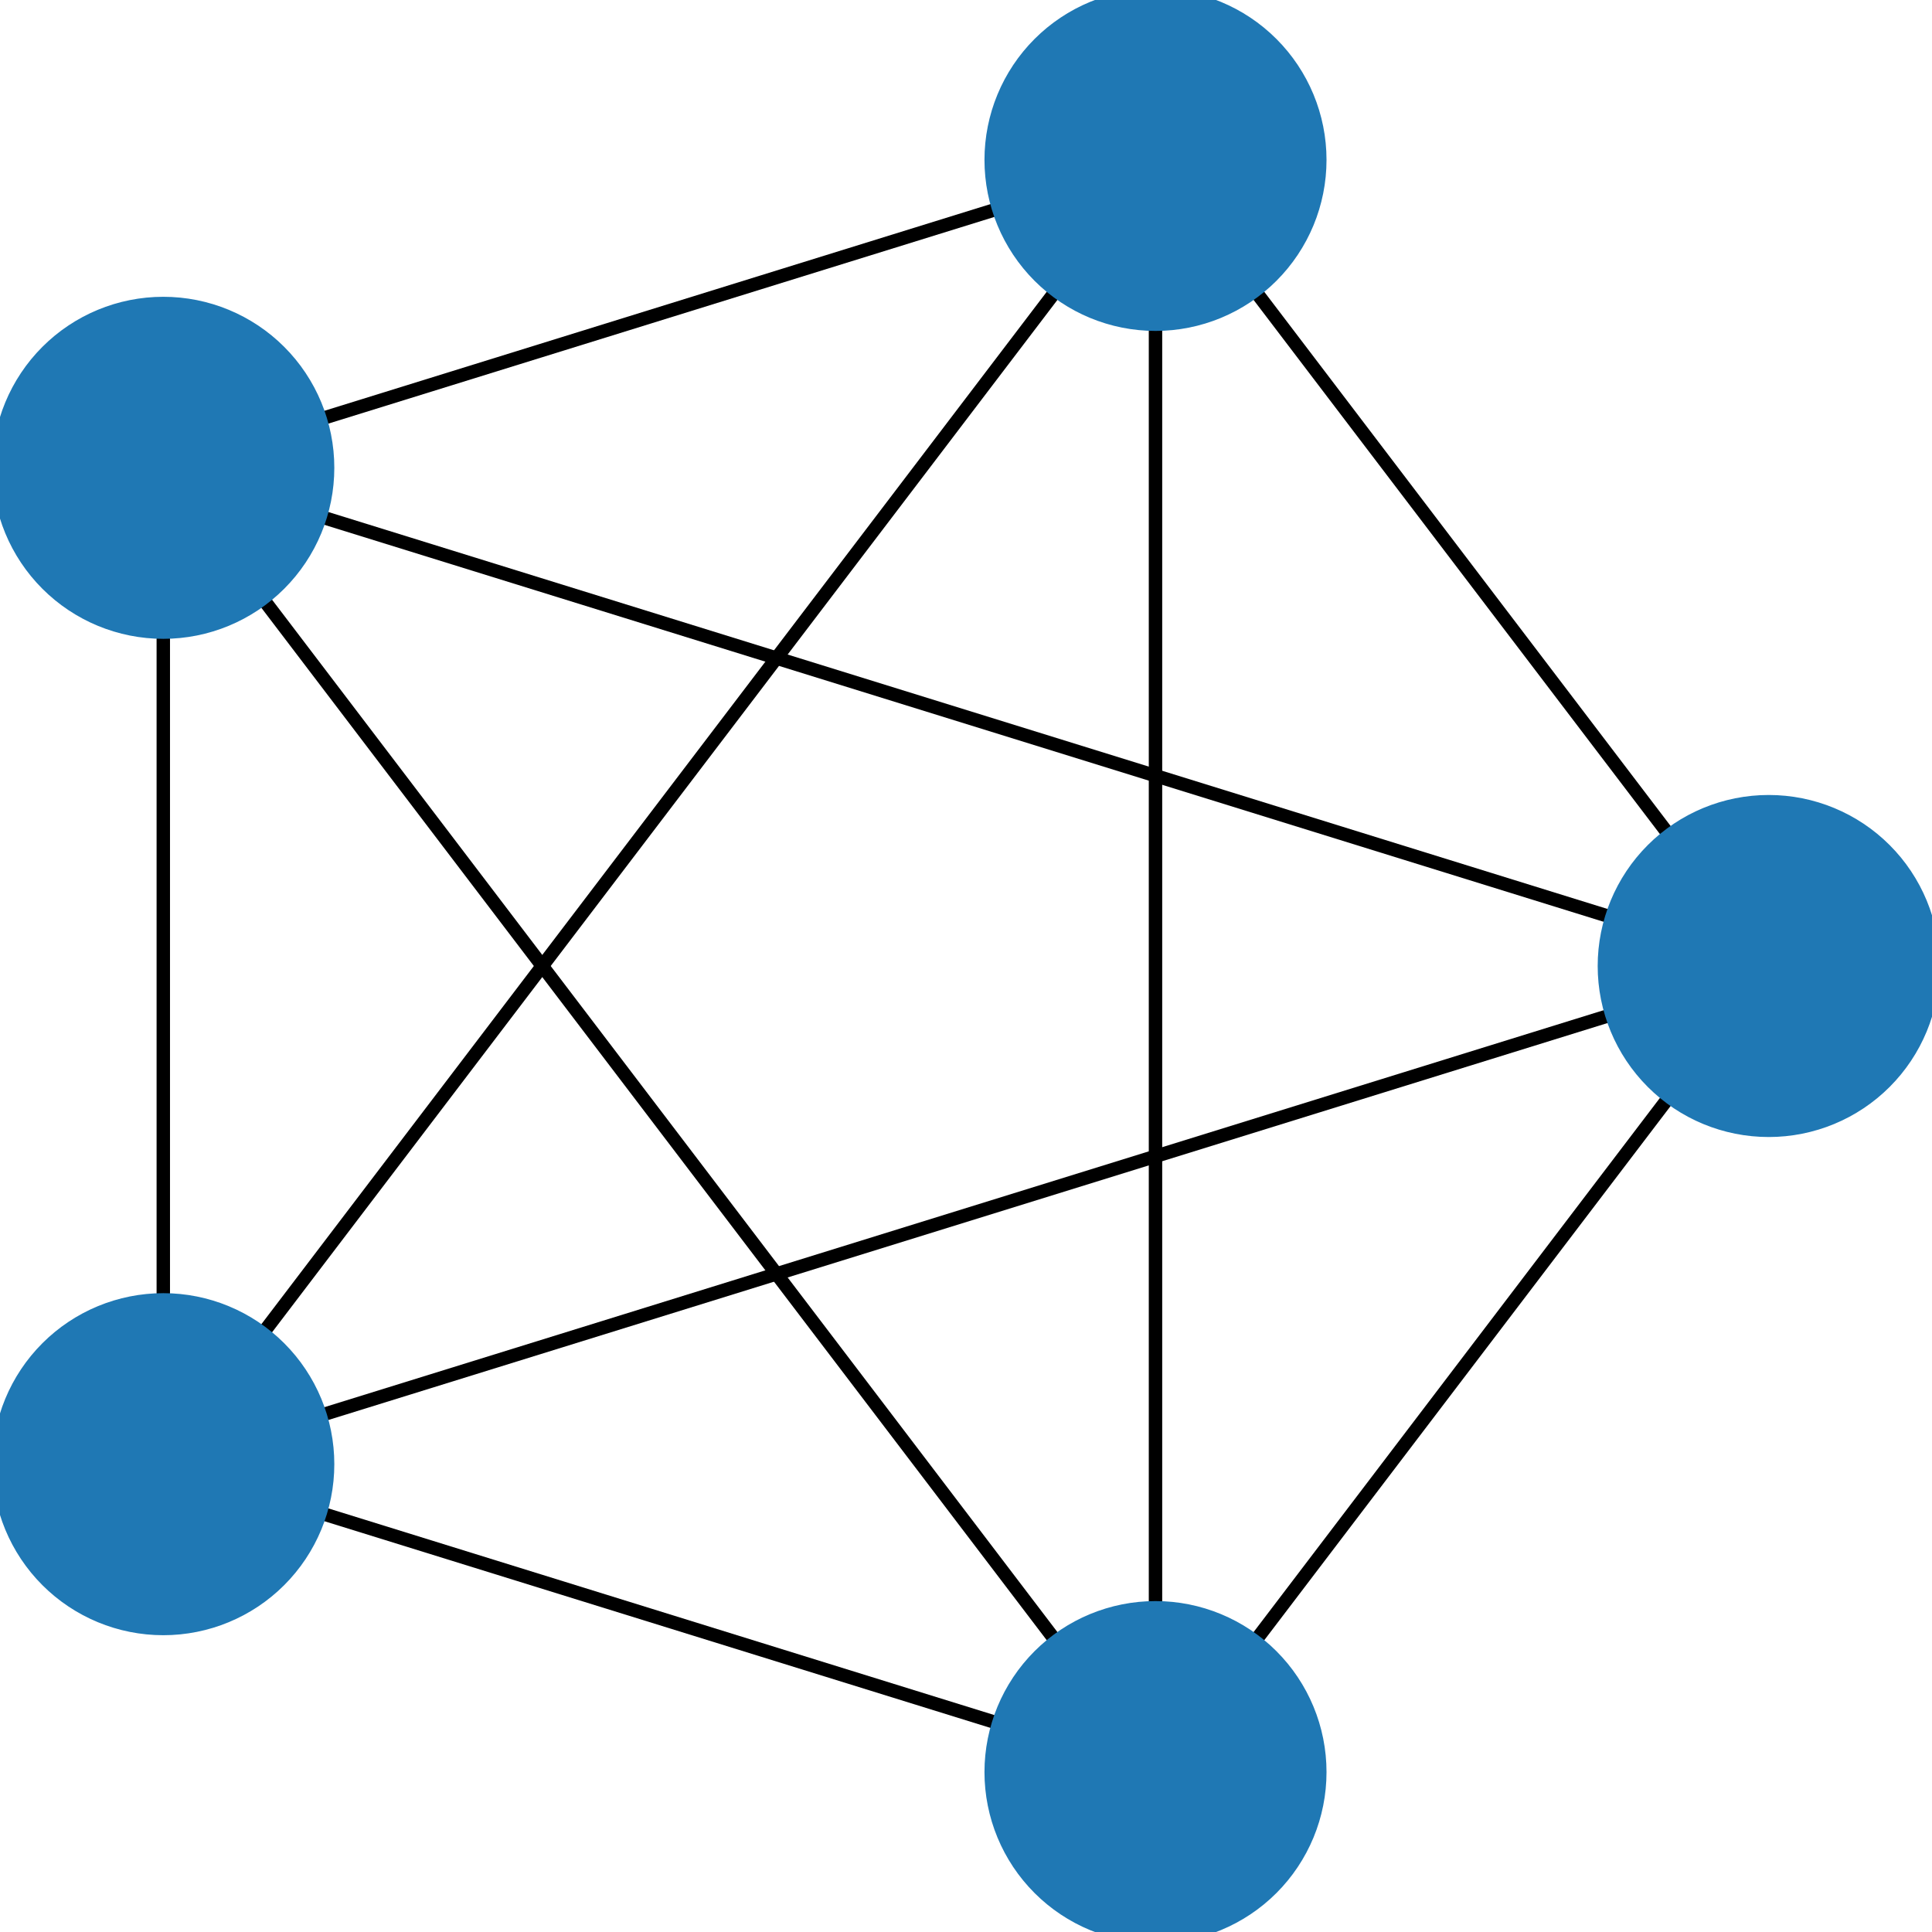 <?xml version="1.0" encoding="utf-8" standalone="no"?>
<!DOCTYPE svg PUBLIC "-//W3C//DTD SVG 1.1//EN"
  "http://www.w3.org/Graphics/SVG/1.1/DTD/svg11.dtd">
<!-- Created with matplotlib (https://matplotlib.org/) -->
<svg height="144pt" version="1.1" viewBox="0 0 144 144" width="144pt" xmlns="http://www.w3.org/2000/svg" xmlns:xlink="http://www.w3.org/1999/xlink">
 <defs>
  <style type="text/css">
*{stroke-linecap:butt;stroke-linejoin:round;}
  </style>
 </defs>
 <g id="figure_1">
  <g id="patch_1">
   <path d="M 0 144 
L 144 144 
L 144 0 
L 0 0 
z
" style="fill:#ffffff;"/>
  </g>
  <g id="axes_1">
   <g id="LineCollection_1">
    <path clip-path="url(#p46a1be5ab0)" d="M 131.829 72 
L 86.124 11.918 
" style="fill:none;stroke:#000000;"/>
    <path clip-path="url(#p46a1be5ab0)" d="M 131.829 72 
L 12.171 34.868 
" style="fill:none;stroke:#000000;"/>
    <path clip-path="url(#p46a1be5ab0)" d="M 131.829 72 
L 12.171 109.132 
" style="fill:none;stroke:#000000;"/>
    <path clip-path="url(#p46a1be5ab0)" d="M 131.829 72 
L 86.124 132.082 
" style="fill:none;stroke:#000000;"/>
    <path clip-path="url(#p46a1be5ab0)" d="M 86.124 11.918 
L 12.171 34.868 
" style="fill:none;stroke:#000000;"/>
    <path clip-path="url(#p46a1be5ab0)" d="M 86.124 11.918 
L 12.171 109.132 
" style="fill:none;stroke:#000000;"/>
    <path clip-path="url(#p46a1be5ab0)" d="M 86.124 11.918 
L 86.124 132.082 
" style="fill:none;stroke:#000000;"/>
    <path clip-path="url(#p46a1be5ab0)" d="M 12.171 34.868 
L 12.171 109.132 
" style="fill:none;stroke:#000000;"/>
    <path clip-path="url(#p46a1be5ab0)" d="M 12.171 34.868 
L 86.124 132.082 
" style="fill:none;stroke:#000000;"/>
    <path clip-path="url(#p46a1be5ab0)" d="M 12.171 109.132 
L 86.124 132.082 
" style="fill:none;stroke:#000000;"/>
   </g>
   <g id="PathCollection_1">
    <defs>
     <path d="M 0 12.247 
C 3.248 12.247 6.364 10.957 8.66 8.66 
C 10.957 6.364 12.247 3.248 12.247 0 
C 12.247 -3.248 10.957 -6.364 8.66 -8.66 
C 6.364 -10.957 3.248 -12.247 0 -12.247 
C -3.248 -12.247 -6.364 -10.957 -8.66 -8.66 
C -10.957 -6.364 -12.247 -3.248 -12.247 0 
C -12.247 3.248 -10.957 6.364 -8.66 8.66 
C -6.364 10.957 -3.248 12.247 0 12.247 
z
" id="m4423bf5963" style="stroke:#1f78b4;"/>
    </defs>
    <g clip-path="url(#p46a1be5ab0)">
     <use style="fill:#1f78b4;stroke:#1f78b4;" x="131.829" xlink:href="#m4423bf5963" y="72"/>
     <use style="fill:#1f78b4;stroke:#1f78b4;" x="86.124" xlink:href="#m4423bf5963" y="11.918"/>
     <use style="fill:#1f78b4;stroke:#1f78b4;" x="12.171" xlink:href="#m4423bf5963" y="34.868"/>
     <use style="fill:#1f78b4;stroke:#1f78b4;" x="12.171" xlink:href="#m4423bf5963" y="109.132"/>
     <use style="fill:#1f78b4;stroke:#1f78b4;" x="86.124" xlink:href="#m4423bf5963" y="132.082"/>
    </g>
   </g>
  </g>
 </g>
 <defs>
  <clipPath id="p46a1be5ab0">
   <rect height="144" width="144" x="0" y="0"/>
  </clipPath>
 </defs>
</svg>
